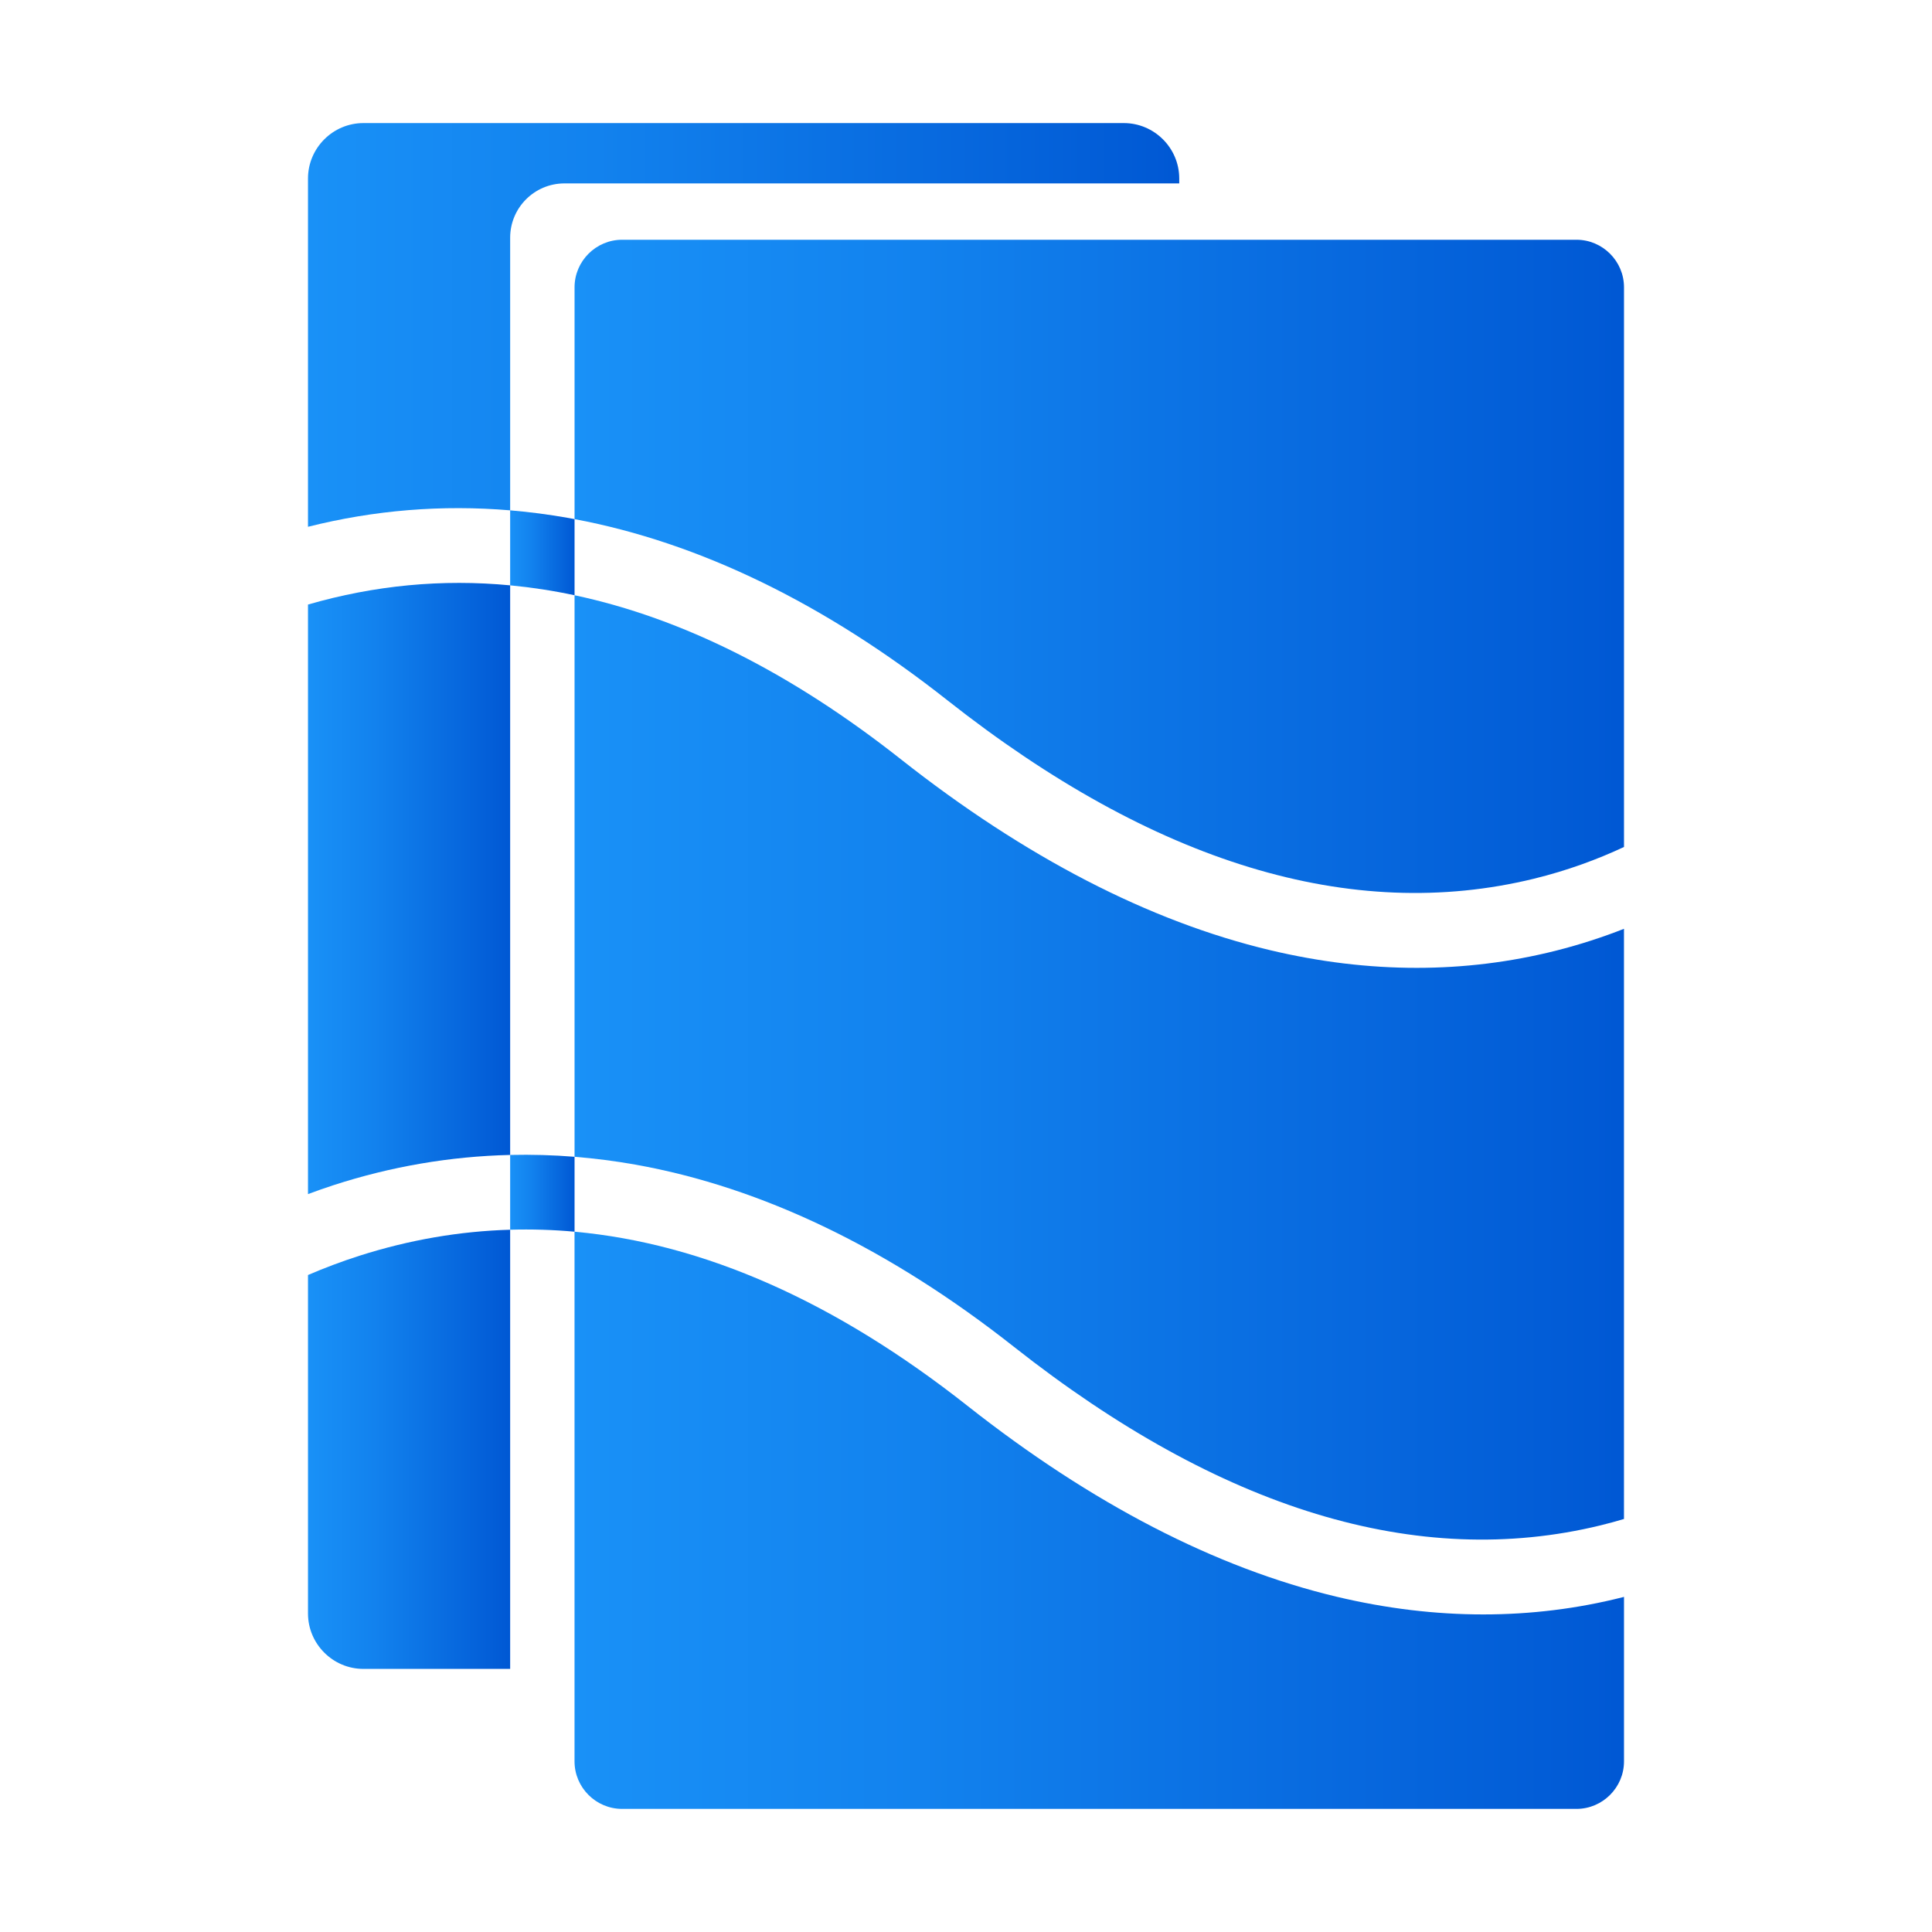 <?xml version="1.0" encoding="utf-8"?>
<!-- Generator: Adobe Illustrator 24.0.0, SVG Export Plug-In . SVG Version: 6.00 Build 0)  -->
<svg version="1.1" id="Layer_1" xmlns="http://www.w3.org/2000/svg" xmlns:xlink="http://www.w3.org/1999/xlink" x="0px" y="0px"
	 viewBox="0 0 720 720" style="enable-background:new 0 0 720 720;" xml:space="preserve">
<style type="text/css">
	.st0{fill:url(#SVGID_1_);}
	.st1{fill:url(#SVGID_2_);}
	.st2{fill:url(#SVGID_3_);}
	.st3{fill:url(#SVGID_4_);}
	.st4{fill:url(#SVGID_5_);}
	.st5{fill:url(#SVGID_6_);}
	.st6{fill:url(#SVGID_7_);}
	.st7{fill:url(#SVGID_8_);}
</style>
<g>
	<linearGradient id="SVGID_1_" gradientUnits="userSpaceOnUse" x1="114.783" y1="540.12" x2="190.125" y2="540.12">
		<stop  offset="0" style="stop-color:#1991F7"/>
		<stop  offset="0.331" style="stop-color:#1282EE"/>
		<stop  offset="0.97" style="stop-color:#015AD5"/>
		<stop  offset="0.994" style="stop-color:#0058D4"/>
	</linearGradient>
	<path class="st0" d="M114.78,475.16V601.3c0,11.36,9.29,20.65,20.65,20.65h54.69V458.28c-18.87,0.55-37.61,3.78-56.17,9.7
		C127.23,470.13,120.84,472.56,114.78,475.16z"/>
	<linearGradient id="SVGID_2_" gradientUnits="userSpaceOnUse" x1="114.783" y1="331.122" x2="190.125" y2="331.122">
		<stop  offset="0" style="stop-color:#1991F7"/>
		<stop  offset="0.331" style="stop-color:#1282EE"/>
		<stop  offset="0.97" style="stop-color:#015AD5"/>
		<stop  offset="0.994" style="stop-color:#0058D4"/>
	</linearGradient>
	<path class="st1" d="M190.12,430.41V218.14c-25.36-2.41-50.5-0.03-75.34,7.16v219.71c3.05-1.14,6.16-2.24,9.35-3.28
		C145.75,434.7,167.82,430.94,190.12,430.41z"/>
	<linearGradient id="SVGID_3_" gradientUnits="userSpaceOnUse" x1="114.783" y1="121.093" x2="439.478" y2="121.093">
		<stop  offset="0" style="stop-color:#1991F7"/>
		<stop  offset="0.331" style="stop-color:#1282EE"/>
		<stop  offset="0.97" style="stop-color:#015AD5"/>
		<stop  offset="0.994" style="stop-color:#0058D4"/>
	</linearGradient>
	<path class="st2" d="M190.12,190.19V88.59c0-11.18,9.06-20.24,20.24-20.24h229.11v-1.83c0-11.36-9.29-20.65-20.65-20.65H135.43
		c-11.36,0-20.65,9.29-20.65,20.65v129.8C139.48,190.1,164.7,188.04,190.12,190.19z"/>
	<linearGradient id="SVGID_4_" gradientUnits="userSpaceOnUse" x1="190.125" y1="206.008" x2="214.125" y2="206.008">
		<stop  offset="0" style="stop-color:#1991F7"/>
		<stop  offset="0.331" style="stop-color:#1282EE"/>
		<stop  offset="0.97" style="stop-color:#015AD5"/>
		<stop  offset="0.994" style="stop-color:#0058D4"/>
	</linearGradient>
	<path class="st3" d="M214.12,221.83v-28.37c-0.71-0.13-1.42-0.27-2.13-0.4c-7.3-1.3-14.6-2.26-21.87-2.87v27.95
		C198.1,218.9,206.1,220.12,214.12,221.83z"/>
	<linearGradient id="SVGID_5_" gradientUnits="userSpaceOnUse" x1="190.125" y1="444.688" x2="214.125" y2="444.688">
		<stop  offset="0" style="stop-color:#1991F7"/>
		<stop  offset="0.331" style="stop-color:#1282EE"/>
		<stop  offset="0.97" style="stop-color:#015AD5"/>
		<stop  offset="0.994" style="stop-color:#0058D4"/>
	</linearGradient>
	<path class="st4" d="M190.12,430.41v27.87c7.98-0.23,15.98,0.01,24,0.74V431.1C206.1,430.45,198.1,430.23,190.12,430.41z"/>
	<linearGradient id="SVGID_6_" gradientUnits="userSpaceOnUse" x1="214.125" y1="566.578" x2="605.217" y2="566.578">
		<stop  offset="0" style="stop-color:#1991F7"/>
		<stop  offset="0.331" style="stop-color:#1282EE"/>
		<stop  offset="0.97" style="stop-color:#015AD5"/>
		<stop  offset="0.994" style="stop-color:#0058D4"/>
	</linearGradient>
	<path class="st5" d="M552.78,601.65c-17.94,0-36.2-2.2-54.67-6.6c-45.04-10.73-91.32-34.66-137.56-71.14
		c-49.23-38.84-98.23-60.52-146.44-64.89v162.93v34.45c0,9.75,7.97,17.72,17.72,17.72H587.5c9.75,0,17.72-7.97,17.72-17.72v-61.29
		c-0.17,0.04-0.33,0.09-0.49,0.13C587.81,599.52,570.46,601.65,552.78,601.65z"/>
	<linearGradient id="SVGID_7_" gradientUnits="userSpaceOnUse" x1="214.125" y1="397.793" x2="605.217" y2="397.793">
		<stop  offset="0" style="stop-color:#1991F7"/>
		<stop  offset="0.331" style="stop-color:#1282EE"/>
		<stop  offset="0.97" style="stop-color:#015AD5"/>
		<stop  offset="0.994" style="stop-color:#0058D4"/>
	</linearGradient>
	<path class="st6" d="M527.95,360.69c-17.94,0-36.2-2.2-54.67-6.6c-45.04-10.73-91.32-34.66-137.56-71.14
		c-40.8-32.19-81.44-52.59-121.6-61.12V431.1c7.56,0.61,15.13,1.58,22.71,2.93c47.15,8.41,94.61,31.26,141.06,67.91
		c76.99,60.73,150.52,83.12,218.56,66.52c3-0.73,5.91-1.53,8.76-2.38V346.14c-7.81,3.07-16.26,5.85-25.33,8.14
		C562.97,358.55,545.62,360.69,527.95,360.69z"/>
	<linearGradient id="SVGID_8_" gradientUnits="userSpaceOnUse" x1="214.125" y1="211.069" x2="605.217" y2="211.069">
		<stop  offset="0" style="stop-color:#1991F7"/>
		<stop  offset="0.331" style="stop-color:#1282EE"/>
		<stop  offset="0.97" style="stop-color:#015AD5"/>
		<stop  offset="0.994" style="stop-color:#0058D4"/>
	</linearGradient>
	<path class="st7" d="M571.62,327.48c12.57-3.07,23.81-7.26,33.6-11.84V107.07c0-9.75-7.97-17.72-17.72-17.72H383.48H231.84
		c-9.75,0-17.72,7.97-17.72,17.72v86.39c46.45,8.71,93.18,31.41,138.94,67.51C430.05,321.7,503.59,344.08,571.62,327.48z"/>
</g>
</svg>
